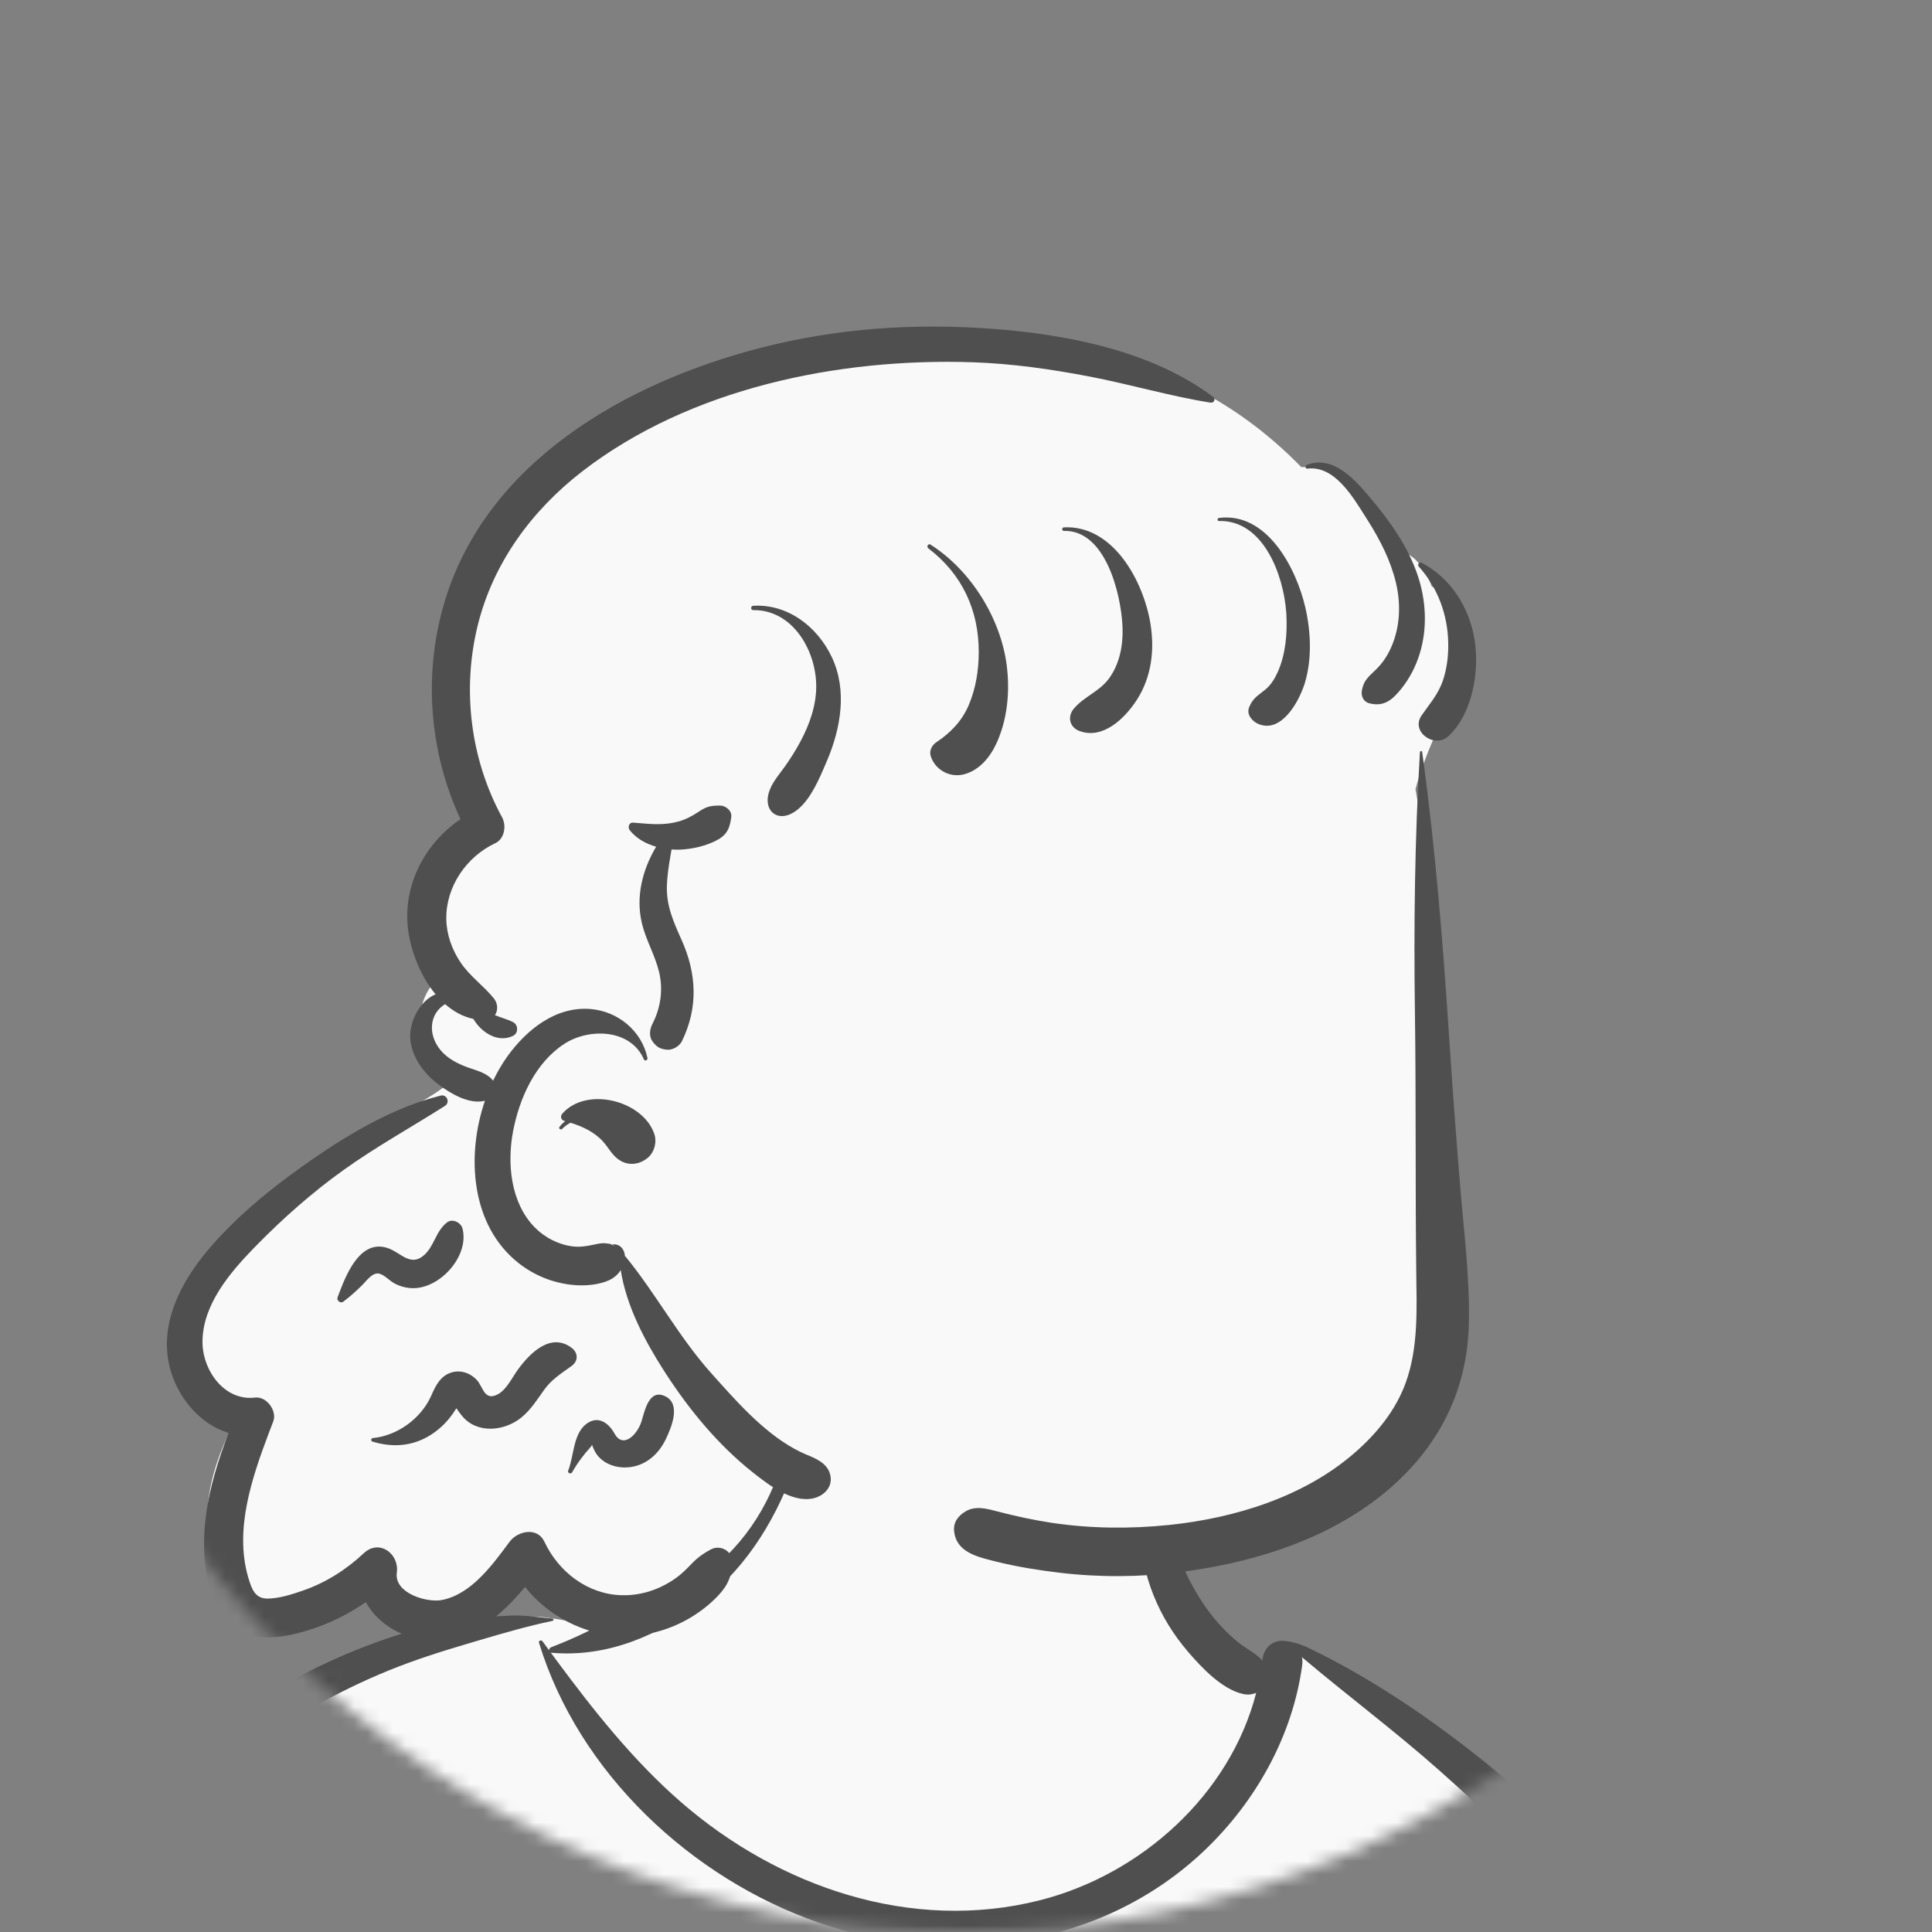 <svg width="150" height="150" viewBox="0 0 150 150" fill="none" xmlns="http://www.w3.org/2000/svg">
<rect x="0" y="0" width="150" height="150" fill="#808080" stroke="none"/>
<g clip-path="url(#clip0_133_1715)">
<mask id="mask0_133_1715" style="mask-type:alpha" maskUnits="userSpaceOnUse" x="0" y="0" width="150" height="150">
<path d="M75 150C116.421 150 150 116.421 150 75C150 33.579 116.421 0 75 0C33.579 0 0 33.579 0 75C0 116.421 33.579 150 75 150Z" fill="white"/>
</mask>
<g mask="url(#mask0_133_1715)">
<mask id="mask1_133_1715" style="mask-type:luminance" maskUnits="userSpaceOnUse" x="0" y="0" width="150" height="150">
<path d="M150 0H0V150H150V0Z" fill="white"/>
</mask>
<g mask="url(#mask1_133_1715)">
<path fill-rule="evenodd" clip-rule="evenodd" d="M139.581 228.881C138.729 224.07 137.948 219.246 137.239 214.412C136.902 212.117 136.574 209.819 136.278 207.518C136.071 205.906 135.756 204.062 136.853 202.868C138.396 201.188 139.797 199.749 139.986 197.342C140.164 195.077 139.398 192.608 138.92 190.409C137.916 185.798 136.666 181.244 135.285 176.734C133.882 172.151 132.343 167.611 130.783 163.08C129.324 158.844 127.921 154.57 126.021 150.505C122.414 142.792 116.313 137.08 108.772 133.266C106.897 132.317 103.072 128.931 101.112 128.173C99.311 127.476 99.317 129.511 97.544 128.744C96.127 128.131 94.808 127.314 94.014 125.945C93.153 124.459 90.992 122.38 90.663 120.65C89.966 116.983 90.721 113.861 88.105 111.101C85.782 108.65 82.66 106.971 79.43 106.07C72.324 104.087 62.847 105.473 58.559 112.079C56.511 115.234 55.796 119.047 53.033 121.621C50.62 123.869 51.16 125.406 48.035 126.565C47.858 126.631 43.06 125.601 42.883 125.667C39.464 124.935 36.197 126.984 33.06 128.173C28.384 129.945 23.933 132.251 19.75 134.993C11.316 140.521 4.093 147.699 -1.862 155.822C-7.866 164.011 -12.525 173.191 -15.842 182.785C-16.647 185.115 -17.371 187.474 -18.009 189.856C-18.366 191.188 -18.748 192.571 -18.313 193.936C-17.957 195.052 -17.166 195.883 -16.236 196.553C-14.977 197.461 -12.45 198.052 -12.499 199.878C-12.537 201.267 -13.008 202.728 -13.237 204.1C-13.511 205.735 -13.736 207.379 -13.961 209.02C-14.983 216.491 -15.779 224.004 -16.131 231.539C-16.477 238.958 -16.765 246.528 -16.25 253.945C-16.216 254.434 -16.071 254.883 -15.836 255.262C-16.055 255.346 -16.072 255.756 -15.799 255.814C-15.607 255.854 -15.416 255.895 -15.225 255.935C-14.827 256.236 -14.332 256.421 -13.761 256.439C-13.374 256.451 -12.988 256.469 -12.601 256.488C-8.523 257.341 -4.446 258.147 -0.315 258.757C4.706 259.498 9.742 260.102 14.794 260.594C25.175 261.603 35.474 261.268 45.868 260.724C56.246 260.181 66.618 260.054 77.007 260.324C87.406 260.595 97.8 261.047 108.201 261.232C119.82 261.439 131.422 261.122 143.008 260.198C144.597 260.071 145.579 258.807 145.266 257.228C143.389 247.772 141.262 238.379 139.581 228.881Z" fill="#F9F9F9"/>
<path fill-rule="evenodd" clip-rule="evenodd" d="M39.641 125.434C40.716 125.388 41.812 125.562 42.883 125.667C42.977 125.676 43.012 125.82 42.907 125.842C40.989 126.243 39.091 126.792 37.207 127.349L36.4 127.588C34.276 128.216 32.213 128.865 30.156 129.704C26.057 131.375 22.163 133.631 18.58 136.223C4.782 146.203 -5.205 161.313 -11.507 176.958C-13.219 181.206 -14.669 185.56 -15.843 189.988C-16.129 191.065 -16.398 192.147 -16.652 193.232C-16.727 193.55 -17.053 194.364 -16.874 194.69C-16.716 194.977 -16.102 195.155 -15.817 195.305L-14.853 195.805C-12.973 196.774 -9.842 198.367 -9.528 198.522L-9.039 198.763C-1.03 202.691 7.528 206.022 16.541 206.252L16.612 205.482C17.014 201.226 17.541 196.946 18.692 192.82C18.754 192.599 19.036 192.673 19.062 192.87C19.703 197.755 19.498 202.677 19.274 207.585C18.878 216.276 18.352 224.962 17.885 233.65C17.651 237.996 17.348 242.339 17.075 246.682C16.801 251.035 16.713 255.492 16.088 259.808C15.949 260.77 14.822 261.293 13.969 261.192C13.025 261.08 12.299 260.248 12.295 259.295C12.283 256.78 12.599 254.236 12.775 251.727C12.941 249.344 13.12 246.962 13.304 244.58C13.974 235.887 14.745 227.204 15.458 218.515C15.71 215.433 15.983 212.354 16.264 209.275C6.716 208.967 -2.203 205.429 -10.713 201.296C-10.836 204.093 -11.133 206.886 -11.421 209.672C-12.225 217.447 -12.934 225.219 -13.465 233.017C-13.732 236.956 -13.928 240.9 -14.097 244.844C-14.181 246.783 -14.249 248.722 -14.301 250.661C-14.319 251.308 -14.334 251.954 -14.348 252.601L-14.377 254.082C-14.401 255.021 -14.496 255.89 -15.286 256.573C-16.087 257.267 -17.17 257.304 -17.964 256.573C-19.026 255.595 -18.838 254.261 -18.807 252.947C-18.781 251.839 -18.749 250.73 -18.713 249.622C-18.639 247.406 -18.546 245.19 -18.432 242.975C-18.033 235.232 -17.237 227.52 -16.197 219.839L-15.791 216.874C-15.032 211.362 -14.199 205.725 -12.504 200.415C-13.164 200.086 -13.822 199.756 -14.478 199.423C-15.641 198.834 -16.844 198.281 -17.975 197.631C-18.872 197.115 -19.645 196.407 -19.895 195.363C-20.174 194.2 -19.748 192.927 -19.465 191.792L-19.44 191.692C-19.163 190.549 -18.864 189.412 -18.549 188.279C-17.271 183.684 -15.69 179.179 -13.841 174.784C-10.137 165.985 -5.357 157.626 0.482 150.068C5.739 143.265 11.948 137.095 19.225 132.467C22.783 130.205 26.574 128.348 30.584 127.034C32.458 126.421 34.497 125.887 36.459 125.667C37.518 125.548 38.578 125.481 39.641 125.434ZM58.679 111.492C59.956 110.12 62.493 111.539 61.88 113.356C60.438 117.629 58.142 121.527 54.558 124.335C51.189 126.975 47.172 128.689 42.845 128.323C42.812 128.32 42.783 128.312 42.757 128.3L43.13 128.806C46.057 132.767 49.145 136.673 52.867 139.91C60.45 146.507 70.775 150.065 80.744 147.534C88.588 145.543 95.499 139.337 97.531 131.43C97.24 131.56 96.894 131.605 96.513 131.522C94.887 131.169 93.277 129.458 92.229 128.231C91.094 126.904 90.208 125.471 89.559 123.852C88.37 120.887 87.989 117.07 89.612 114.199C89.812 113.845 90.274 114.043 90.313 114.389L90.375 114.928C90.688 117.619 91.078 120.223 92.346 122.676C92.967 123.877 93.711 125.048 94.617 126.054C95.101 126.592 95.627 127.106 96.194 127.557C96.747 127.996 97.416 128.314 97.911 128.818L98.002 128.915L98.005 128.897C98.13 127.832 98.877 127.363 99.607 127.392C100.315 127.42 101.145 127.732 101.467 127.881L101.497 127.895C106.431 130.264 110.975 133.353 115.251 136.779C124.094 143.864 130.719 153.126 133.929 164.034C135.505 169.387 136.409 174.903 137.363 180.393L137.951 183.757C138.842 188.826 139.837 193.994 141.848 198.709C142.368 199.929 141.967 201.072 140.691 201.552C139.099 202.151 137.5 202.731 135.899 203.304C136.686 206.677 137.165 210.168 137.754 213.559C139.006 220.765 140.54 227.926 141.855 235.124C142.528 238.804 143.134 242.496 143.806 246.176C144.13 247.949 144.467 249.719 144.796 251.49C144.973 252.445 145.133 253.404 145.302 254.36L145.331 254.519C145.428 255.024 145.549 255.546 145.41 256.051C145.252 256.627 144.803 257.033 144.402 257.446C144.071 257.786 143.594 257.789 143.19 257.603L143.057 257.541C142.334 257.203 141.768 256.866 141.512 256.051C141.349 255.534 141.291 254.953 141.185 254.421C140.981 253.401 140.788 252.38 140.606 251.356C140.242 249.307 139.886 247.257 139.539 245.205L139.215 243.284C138.101 236.663 137.044 230.001 136.509 223.31C136.272 220.341 136.021 217.375 135.767 214.409L135.577 212.184C135.336 209.367 135.041 206.48 135 203.626L134.043 203.966L129.371 205.618C128.213 206.027 126.738 206.866 125.492 206.713C124.882 206.639 124.417 206.446 124.057 206.097C124.488 212.17 125.07 218.232 125.846 224.264C126.552 229.751 127.335 235.232 128.259 240.688C128.717 243.389 129.187 246.088 129.699 248.78C129.954 250.126 130.218 251.47 130.489 252.813C130.625 253.483 130.786 254.154 130.892 254.829C131.012 255.603 130.799 256.078 130.367 256.715C130.013 257.238 129.303 257.506 128.728 257.145C127.966 256.667 127.569 256.253 127.344 255.382C127.141 254.591 127.017 253.765 126.859 252.963C126.568 251.484 126.287 250.004 126.016 248.521C125.448 245.42 124.925 242.311 124.457 239.194C122.811 228.21 121.766 217.134 121.238 206.041C120.977 200.567 120.897 195.089 120.943 189.61C120.967 186.802 121.059 183.985 121.257 181.184C121.458 178.348 121.877 175.569 122.25 172.761C122.263 172.662 122.403 172.656 122.409 172.761C122.585 175.909 122.863 179.054 122.998 182.211C123.128 185.224 123.185 188.241 123.288 191.254C123.423 195.215 123.611 199.179 123.86 203.139C124.31 202.647 124.989 202.363 125.668 202.474C126.651 202.267 127.71 201.751 128.648 201.437L132.183 200.256C134.042 199.635 135.9 199.018 137.766 198.42C136.098 192.808 134.956 187.112 133.98 181.334L133.545 178.735C132.684 173.619 131.756 168.501 130.196 163.548C128.557 158.34 126.103 153.498 122.848 149.113C119.639 144.791 115.736 140.986 111.717 137.427C108.276 134.38 104.595 131.629 101.085 128.666C101.122 128.862 101.13 129.079 101.098 129.316C100.351 134.779 97.502 139.867 93.532 143.652C85.556 151.254 73.749 152.831 63.54 149.266C53.664 145.818 44.933 137.651 41.849 127.545C41.796 127.372 42.027 127.303 42.12 127.43C42.291 127.665 42.463 127.899 42.636 128.134C42.624 128.041 42.672 127.939 42.787 127.895C46.386 126.505 49.921 124.533 52.619 121.744C53.934 120.384 55.081 118.844 55.987 117.183C56.421 116.387 56.811 115.563 57.122 114.711L57.201 114.491C57.578 113.424 57.893 112.337 58.679 111.492Z" fill="#4F4F4F"/>
<path fill-rule="evenodd" clip-rule="evenodd" d="M111.169 45.532C110.7 44.348 109.87 42.859 108.483 42.799C107.41 39.518 104.743 36.176 101.033 36.265C90.142 25.124 76.432 25.649 62.097 28.008C54.535 29.411 46.856 32.158 41.215 37.581C34.46 43.964 31.829 55.102 37.12 63.173C32.547 65.624 32.459 71.441 34.414 75.638C32.064 77.264 31.921 81.21 34.567 82.45C34.427 83.027 34.526 83.623 34.794 84.135C33.482 85.228 31.774 86.035 30.363 86.729C29.738 87.035 29.378 87.537 29.229 88.101C24.593 91.144 13.033 98.579 13.17 104.497C13.102 107.585 15.392 109.617 18.174 110.426C16.518 113.736 15.262 117.603 16.846 121.174C17.284 122.253 20.566 125.424 20.731 125.482C21.02 125.73 25.727 123.568 28.016 122.465C28.459 125.352 31.545 126.865 34.205 125.875C36.728 125.115 38.278 122.978 39.869 121.035C41.981 125.643 48.193 125.696 52.209 123.71C55.815 122.043 58.556 118.989 60.083 115.308C68.192 119.279 77.679 120.437 86.489 118.851C87.054 119.851 88.306 120.524 89.421 120.137C94.105 118.728 99.285 118.649 103.256 115.421C111.533 109.477 112.23 98.52 111.653 89.18C111.141 79.867 111.589 70.477 109.897 61.265C110.631 58.553 111.853 56.155 112.983 53.607C114.211 50.935 114.185 46.963 111.169 45.532Z" fill="#F9F9F9"/>
<path fill-rule="evenodd" clip-rule="evenodd" d="M34.213 85.062C34.701 84.939 34.963 85.595 34.549 85.859C31.92 87.531 29.204 89.025 26.664 90.846C24.249 92.576 22.017 94.547 19.937 96.666L19.706 96.902C17.826 98.838 15.742 101.301 15.721 104.156C15.705 106.376 17.416 108.798 19.802 108.507C20.701 108.397 21.528 109.538 21.214 110.361L20.884 111.228C19.556 114.738 18.205 118.714 19.254 122.406L19.293 122.538C19.546 123.383 19.814 124.13 20.795 124.113C21.705 124.097 22.652 123.79 23.505 123.497C25.273 122.889 26.876 121.874 28.236 120.598C29.439 119.469 30.977 120.616 30.815 122.05L30.809 122.096C30.587 123.706 33.151 124.453 34.316 124.223C36.617 123.768 38.257 121.461 39.564 119.703C40.192 118.858 41.718 118.526 42.27 119.703C43.363 122.035 45.617 123.779 48.254 123.852C49.624 123.89 50.938 123.5 52.098 122.776C52.571 122.481 52.995 122.13 53.383 121.732L53.48 121.631C54.054 121.022 54.451 120.698 55.185 120.3C55.908 119.908 56.843 120.394 56.839 121.249C56.833 122.357 56.508 123.094 55.745 123.897C55.113 124.563 54.362 125.147 53.573 125.614C51.986 126.552 50.101 127.079 48.254 127.018C45.343 126.922 42.565 125.47 40.764 123.213C38.925 125.413 36.644 127.434 33.679 127.379C31.46 127.339 29.392 126.183 28.401 124.392C27.003 125.357 25.467 126.112 23.825 126.604L23.678 126.647C21.354 127.324 18.678 127.593 17.182 125.285C15.777 123.117 15.672 120.115 15.994 117.637C16.282 115.424 16.962 113.322 17.744 111.249C15.519 110.585 13.792 108.494 13.199 106.24C12.301 102.832 14.042 99.526 16.195 96.994C18.533 94.243 21.476 91.916 24.44 89.88C27.397 87.849 30.71 85.94 34.213 85.062ZM110.242 58.404C110.248 58.309 110.403 58.276 110.417 58.38C111.438 65.794 112.03 73.192 112.519 80.657C112.767 84.439 113.049 88.217 113.358 91.994C113.654 95.616 114.146 99.334 114.035 102.971C113.861 108.665 111.096 113.295 106.564 116.628C102.221 119.821 96.833 121.4 91.547 122.067C88.477 122.454 85.364 122.473 82.291 122.109C80.695 121.92 79.1 121.668 77.537 121.29L76.861 121.121C75.63 120.807 74.255 120.38 74.08 118.921C73.995 118.214 74.37 117.693 74.976 117.338C75.766 116.876 76.671 117.148 77.485 117.359C78.857 117.714 80.243 118.019 81.645 118.229C84.657 118.683 87.752 118.709 90.779 118.396C95.87 117.868 101.241 116.216 105.166 112.804C106.872 111.322 108.355 109.515 109.135 107.369C110.139 104.61 109.99 101.601 109.956 98.711C109.878 91.994 109.947 85.276 109.854 78.558C109.76 71.819 109.842 65.133 110.242 58.404ZM59.044 27.009C64.993 25.474 71.031 25.075 77.141 25.537C82.904 25.973 89.469 27.262 94.175 30.808C94.404 30.98 94.267 31.306 93.984 31.261C90.838 30.759 87.771 29.847 84.638 29.243C81.624 28.662 78.556 28.226 75.488 28.125C65.11 27.783 53.562 30.135 45.194 36.608C41.27 39.643 38.276 43.723 37.084 48.579C35.862 53.559 36.523 58.944 38.977 63.449C39.331 64.098 39.185 65.124 38.447 65.469C36.21 66.517 34.617 68.839 34.651 71.344C34.668 72.559 35.087 73.724 35.76 74.728C36.471 75.791 37.554 76.534 38.35 77.525C38.663 77.916 38.675 78.454 38.427 78.814C38.893 79.018 39.395 79.127 39.853 79.368C40.241 79.573 40.252 80.21 39.853 80.412C38.843 80.921 37.751 80.38 37.069 79.56C36.948 79.414 36.843 79.261 36.747 79.106C35.93 78.933 35.199 78.523 34.56 77.962C33.343 78.691 33.177 80.314 34.222 81.554C34.756 82.187 35.514 82.578 36.281 82.859L36.373 82.892C37.119 83.157 37.802 83.305 38.287 83.902C38.606 83.235 38.973 82.607 39.382 82.034C40.87 79.953 43.155 78.107 45.868 78.341C47.993 78.525 49.833 80.046 50.269 82.146C50.301 82.301 50.067 82.422 49.997 82.26C48.978 79.882 45.752 79.795 43.831 81.034C41.572 82.492 40.337 85.238 39.841 87.796C39.354 90.316 39.636 93.381 41.521 95.297C42.292 96.082 43.341 96.624 44.437 96.767C44.972 96.837 45.444 96.768 45.956 96.665L46.295 96.594C46.531 96.545 46.765 96.506 47.012 96.528L47.38 96.577L47.589 96.675C47.77 96.756 47.753 96.734 47.539 96.608C48.164 96.557 48.487 97.019 48.522 97.525C48.541 97.538 48.561 97.552 48.577 97.571C50.948 100.475 52.709 103.812 55.226 106.621L55.963 107.443C57.857 109.551 60.019 111.836 62.592 112.93L62.899 113.056C63.647 113.373 64.399 113.806 64.494 114.708C64.58 115.517 63.943 116.125 63.208 116.314C61.535 116.743 59.628 115.256 58.403 114.28C55.769 112.183 53.555 109.509 51.726 106.695L51.545 106.415C50.042 104.067 48.63 101.388 48.191 98.601L48.111 98.73C48.105 98.739 48.101 98.746 48.098 98.75C48.008 98.871 47.91 98.974 47.795 99.073C47.487 99.338 47.112 99.493 46.722 99.599C45.991 99.796 45.189 99.835 44.437 99.758C42.909 99.602 41.481 99.02 40.273 98.073C36.596 95.189 36.162 89.821 37.649 85.466C36.429 85.757 35.039 84.936 34.086 84.232C32.994 83.424 32.093 82.258 31.877 80.886C31.663 79.525 32.531 77.723 33.818 77.198C32.483 75.594 31.705 73.318 31.625 71.496C31.486 68.327 33.169 65.331 35.753 63.602C33.323 58.392 32.855 52.348 34.491 46.816C37.738 35.838 48.615 29.7 59.044 27.009ZM49.786 110.413L49.817 110.316C50.076 109.467 50.41 107.779 51.678 108.421C52.889 109.035 52.116 110.853 51.692 111.738C51.185 112.796 50.31 113.645 49.135 113.872C48.178 114.057 47.128 113.82 46.459 113.081C46.264 112.865 46.154 112.629 46.039 112.368C45.994 112.267 45.974 112.197 45.965 112.152C45.954 112.202 45.923 112.276 45.843 112.363C45.309 112.946 44.805 113.625 44.418 114.315C44.326 114.478 44.037 114.364 44.11 114.185C44.561 113.082 44.486 111.375 45.491 110.577C46.377 109.873 47.21 110.427 47.679 111.246L47.703 111.289C48.388 112.533 49.48 111.352 49.786 110.413ZM40.147 106.425L40.239 106.296C41.187 105.001 42.785 103.442 44.384 104.647C44.892 105.03 44.911 105.67 44.384 106.05L44.184 106.193C43.486 106.688 42.79 107.156 42.277 107.866C41.719 108.639 41.219 109.457 40.469 110.063C39.144 111.134 37.001 111.346 35.851 109.901L35.737 109.758C35.641 109.634 35.531 109.485 35.441 109.336L35.371 109.432C35.365 109.442 35.358 109.451 35.352 109.46L35.336 109.485C34.863 110.24 34.266 110.863 33.522 111.354C32.108 112.287 30.515 112.417 28.916 111.923C28.759 111.874 28.801 111.664 28.953 111.65C30.848 111.473 32.695 110.126 33.466 108.392L33.553 108.197C33.865 107.507 34.214 106.851 34.985 106.581C35.735 106.317 36.523 106.595 37.037 107.163C37.467 107.638 37.578 108.581 38.354 108.373C39.204 108.145 39.682 107.08 40.147 106.425ZM34.718 94.901C35.138 94.582 35.795 94.924 35.911 95.387C36.435 97.481 34.259 99.948 32.169 100.013C31.631 100.029 31.113 99.899 30.637 99.65C30.267 99.457 29.829 98.963 29.424 98.881C28.899 98.776 28.435 99.474 28.066 99.832C27.608 100.277 27.155 100.69 26.642 101.069C26.437 101.221 26.119 100.966 26.206 100.734L26.38 100.271C27.008 98.624 28.09 96.22 30.114 96.904C31.106 97.238 31.852 98.367 32.897 97.473C33.733 96.758 33.811 95.591 34.718 94.901ZM43.65 86.473C45.537 84.306 49.974 85.45 50.815 88.087C51.001 88.669 50.807 89.426 50.352 89.838C49.754 90.381 48.899 90.546 48.172 90.12C47.546 89.753 47.289 89.154 46.829 88.64C46.155 87.886 45.237 87.468 44.292 87.168C44.055 87.293 43.835 87.456 43.638 87.653C43.537 87.754 43.346 87.616 43.436 87.497C43.558 87.335 43.706 87.183 43.876 87.043L43.794 87.019C43.545 86.95 43.492 86.655 43.65 86.473ZM55.916 62.545C56.339 62.546 56.831 62.943 56.777 63.407L56.761 63.536C56.639 64.419 56.356 64.919 55.472 65.329C54.722 65.677 53.934 65.869 53.113 65.945C52.802 65.974 52.473 65.976 52.139 65.951L52.069 66.356C51.929 67.167 51.8 67.978 51.776 68.805C51.731 70.337 52.302 71.6 52.915 72.968C54.092 75.595 54.224 78.218 52.943 80.841C52.755 81.225 52.225 81.538 51.797 81.499C51.242 81.449 50.974 81.288 50.651 80.841C50.38 80.466 50.442 79.936 50.63 79.544L50.651 79.501C51.296 78.25 51.5 76.837 51.17 75.462C50.861 74.17 50.159 73.008 49.846 71.72C49.335 69.621 49.879 67.539 50.941 65.739C50.139 65.508 49.398 65.096 48.903 64.468L48.905 64.467C48.716 64.265 48.819 63.844 49.151 63.869L49.526 63.899C50.598 63.989 51.585 64.082 52.669 63.783C53.225 63.63 53.705 63.374 54.182 63.064L54.285 62.997C54.882 62.6 55.213 62.544 55.916 62.545ZM58.482 47.033C61.17 46.88 63.465 48.655 64.581 51.018C65.793 53.583 65.284 56.526 64.215 59.049L63.911 59.755C63.379 60.979 62.681 62.434 61.591 63.091C60.367 63.828 59.31 62.973 59.67 61.613C59.886 60.804 60.468 60.179 60.939 59.511C61.378 58.887 61.788 58.241 62.148 57.567C62.852 56.246 63.378 54.773 63.372 53.26C63.362 50.496 61.537 47.33 58.482 47.37C58.264 47.373 58.267 47.045 58.482 47.033ZM72.078 42.575C71.91 42.448 72.06 42.165 72.248 42.284C75.365 44.267 77.692 47.993 78.161 51.653C78.421 53.683 78.222 55.853 77.358 57.728C76.862 58.803 76.011 59.829 74.821 60.124C73.727 60.395 72.6 59.77 72.26 58.702C72.129 58.287 72.355 57.854 72.697 57.628C73.806 56.894 74.699 55.968 75.222 54.723C75.765 53.428 75.982 52.054 75.989 50.658C76.005 47.387 74.7 44.568 72.078 42.575ZM110.157 43.992C110.013 43.832 110.194 43.596 110.385 43.697C112.639 44.882 114.071 47.154 114.481 49.641C114.883 52.076 114.342 55.391 112.458 57.153C111.395 58.147 109.49 56.825 110.374 55.544C110.997 54.641 111.671 53.897 112.028 52.83C112.346 51.878 112.458 50.918 112.441 49.917C112.403 47.734 111.624 45.62 110.157 43.992ZM82.604 40.943C86.454 40.76 88.788 45.157 89.322 48.434C89.652 50.459 89.404 52.545 88.287 54.301L88.22 54.403C87.298 55.806 85.622 57.422 83.815 56.757C83.051 56.476 82.847 55.657 83.361 55.035C84.147 54.084 85.362 53.696 86.1 52.68C86.93 51.541 87.201 50.113 87.153 48.728L87.147 48.575C87.018 46.026 85.803 41.134 82.604 41.22C82.424 41.225 82.427 40.951 82.604 40.943ZM94.647 40.212C98.372 39.736 100.64 44.119 101.339 47.139C101.776 49.026 101.872 51.132 101.313 53.005L101.271 53.139C100.817 54.537 99.474 56.932 97.722 56.218C97.242 56.022 96.752 55.489 96.982 54.914C97.276 54.179 97.699 53.989 98.264 53.518C98.698 53.156 99.002 52.637 99.226 52.125C99.821 50.76 99.954 49.167 99.872 47.697L99.861 47.523C99.651 44.651 98.094 40.371 94.647 40.45C94.49 40.454 94.501 40.231 94.647 40.212ZM101.466 36.092C103.539 35.302 105.237 37.285 106.428 38.7C107.921 40.473 109.275 42.383 110.041 44.59C110.722 46.557 110.842 48.743 110.228 50.745C109.924 51.736 109.45 52.656 108.804 53.465L108.721 53.567C108.049 54.387 107.399 54.892 106.297 54.598C105.848 54.478 105.659 54.034 105.736 53.61C105.902 52.705 106.369 52.469 106.974 51.837C107.507 51.279 107.902 50.592 108.168 49.87C108.717 48.38 108.745 46.766 108.377 45.231C107.965 43.513 107.154 41.927 106.216 40.44L106.013 40.121C105.02 38.549 103.602 36.129 101.506 36.384C101.326 36.406 101.324 36.146 101.466 36.092Z" fill="#4F4F4F"/>
</g>
</g>
</g>
<defs>
<clipPath id="clip0_133_1715">
<rect width="150" height="150" fill="white"/>
</clipPath>
</defs>
</svg>

